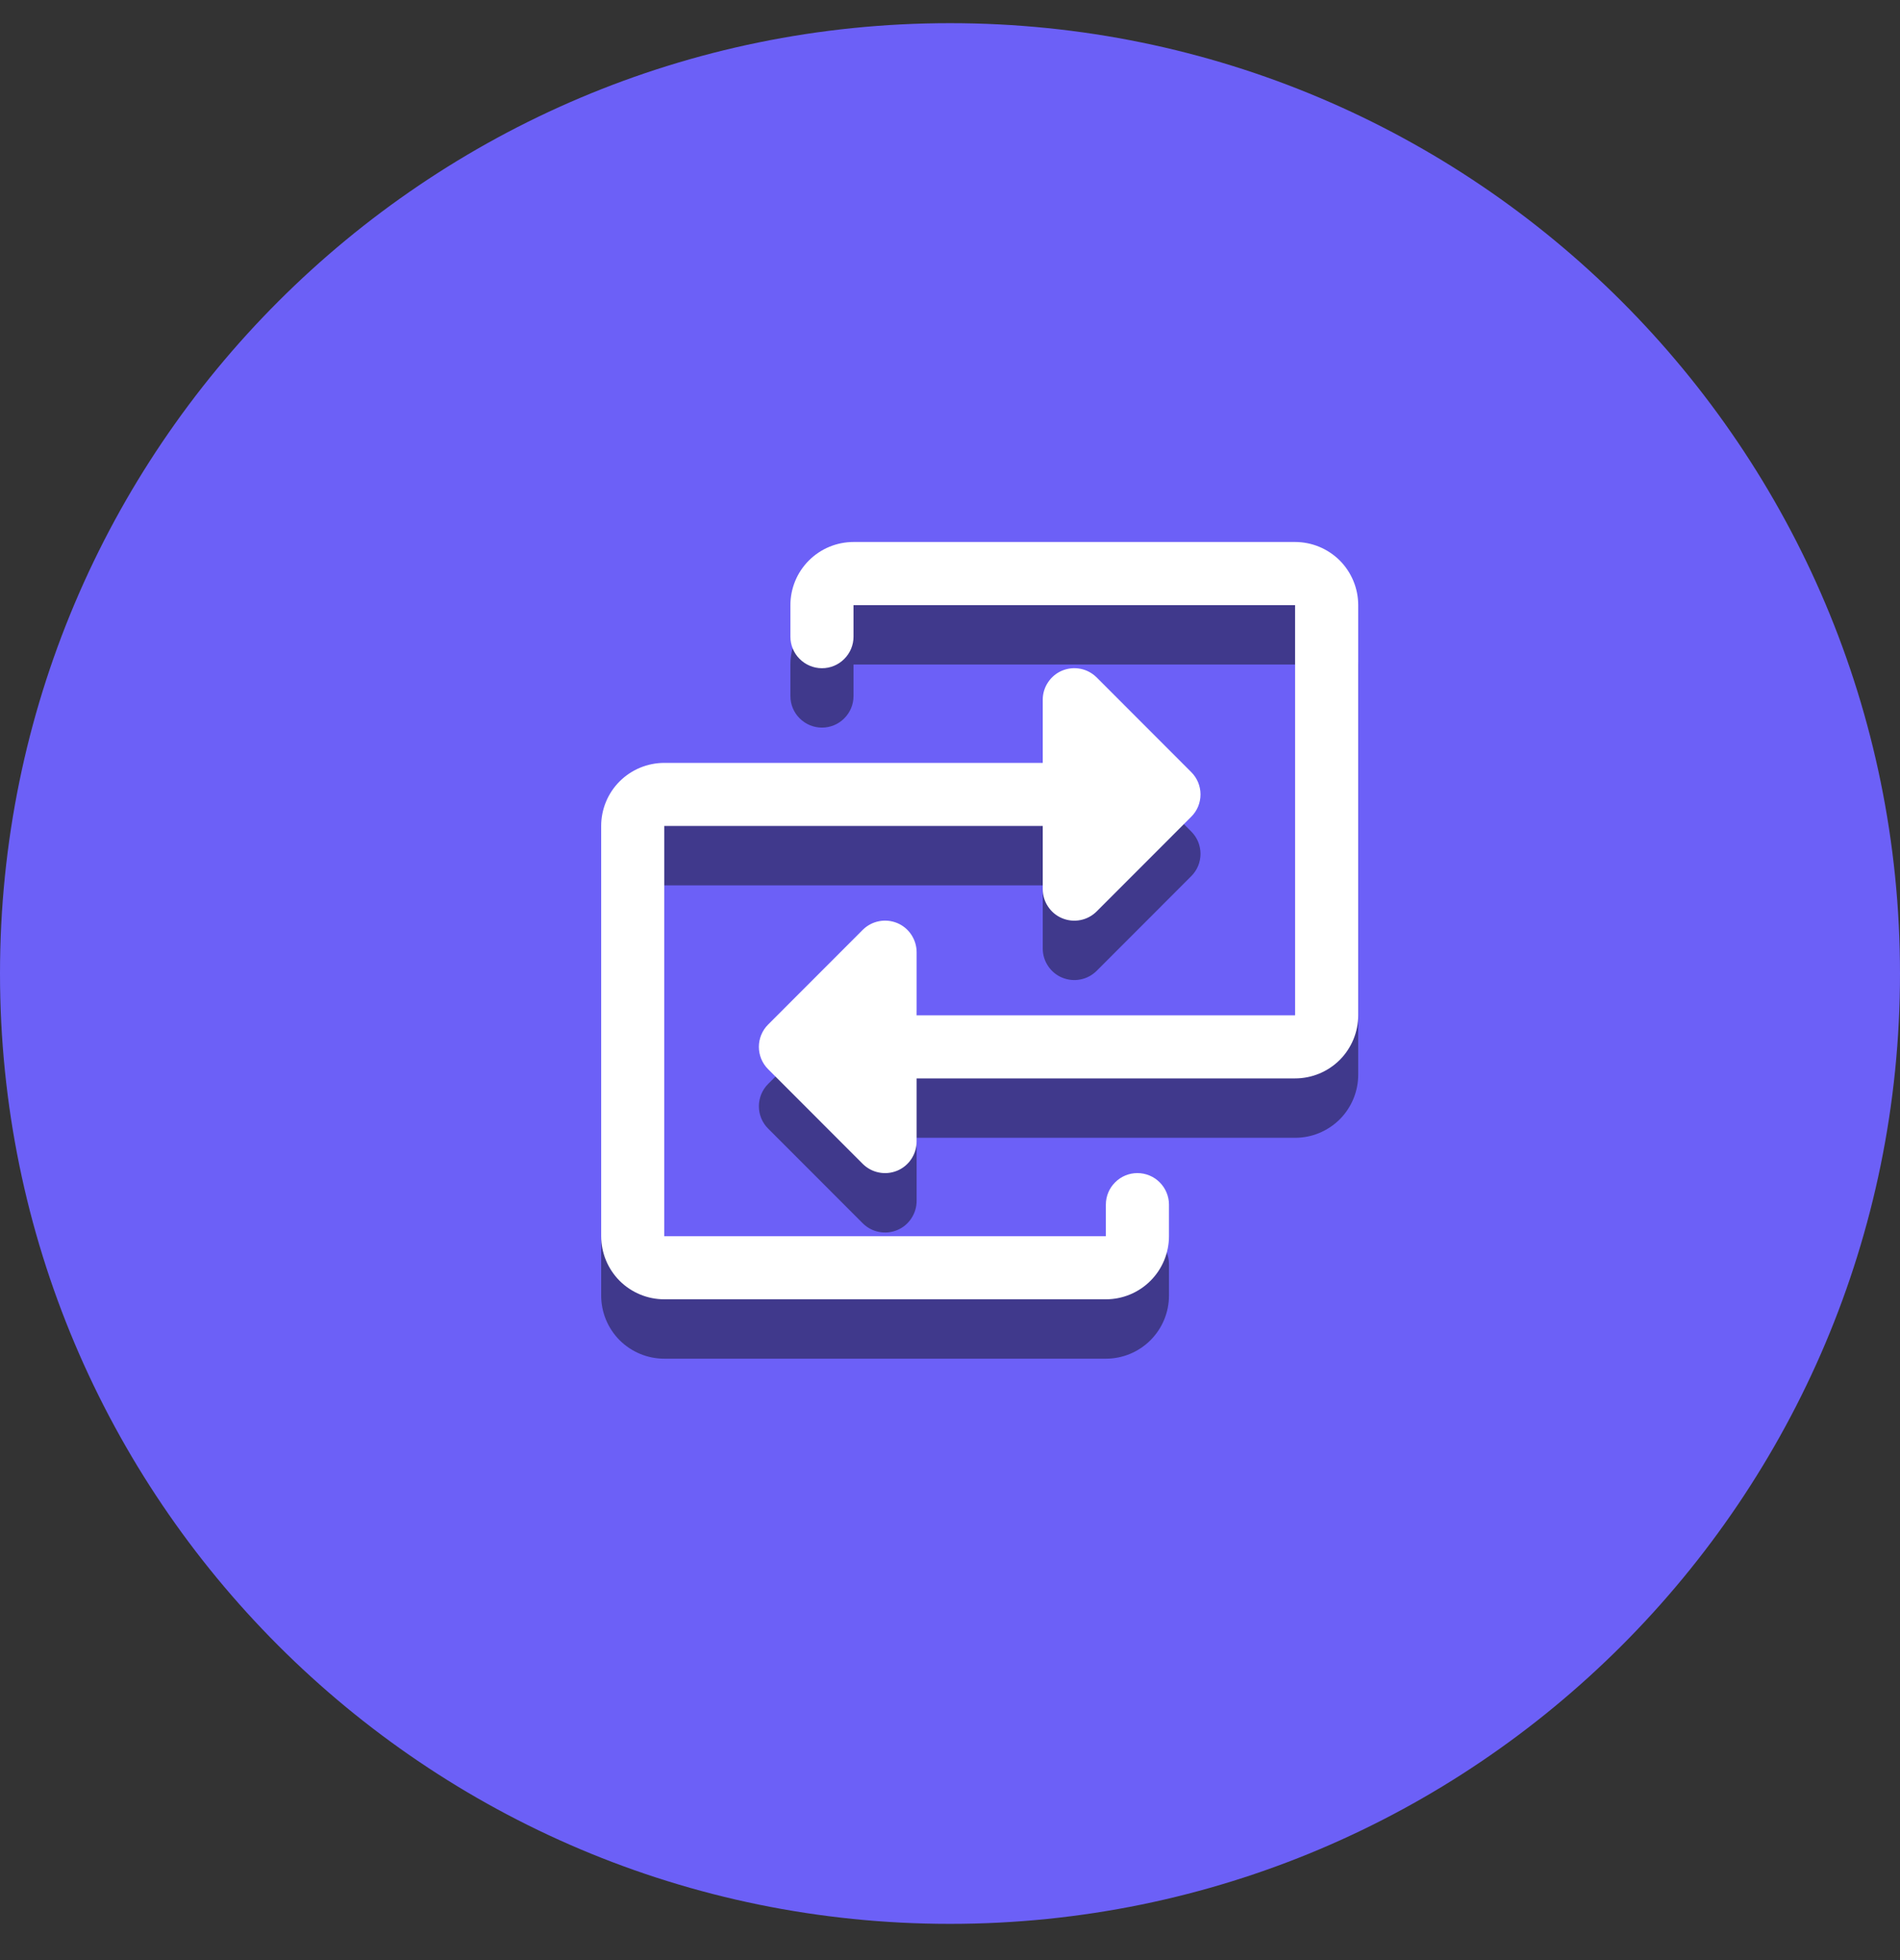 <svg width="32" height="33" viewBox="0 0 32 33" fill="none" xmlns="http://www.w3.org/2000/svg">
<rect x="0" y="0" width="32" height="33" fill="#333333" stroke="none"/>
<path d="M16 32.39C24.837 32.39 32 25.227 32 16.39C32 7.553 24.837 0.39 16 0.39C7.163 0.39 0 7.553 0 16.39C0 25.227 7.163 32.39 16 32.39Z" fill="#6C60F7"/>
<path d="M22.875 11.188V18.094C22.875 18.375 22.763 18.646 22.564 18.845C22.364 19.044 22.094 19.156 21.812 19.156H15.438V20.219C15.438 20.324 15.406 20.427 15.348 20.514C15.29 20.602 15.207 20.67 15.11 20.71C15.012 20.75 14.906 20.761 14.803 20.74C14.699 20.72 14.605 20.669 14.53 20.595L12.937 19.001C12.887 18.951 12.848 18.893 12.821 18.828C12.795 18.764 12.781 18.695 12.781 18.625C12.781 18.555 12.795 18.486 12.821 18.422C12.848 18.357 12.887 18.299 12.937 18.249L14.53 16.655C14.605 16.581 14.699 16.53 14.803 16.51C14.906 16.489 15.012 16.5 15.11 16.54C15.207 16.58 15.29 16.648 15.348 16.736C15.406 16.823 15.438 16.926 15.438 17.031V18.094H21.812V11.188H14.375V11.719C14.375 11.86 14.319 11.995 14.219 12.094C14.12 12.194 13.985 12.25 13.844 12.25C13.703 12.25 13.568 12.194 13.468 12.094C13.368 11.995 13.312 11.86 13.312 11.719V11.188C13.312 10.906 13.424 10.636 13.624 10.436C13.823 10.237 14.093 10.125 14.375 10.125H21.812C22.094 10.125 22.364 10.237 22.564 10.436C22.763 10.636 22.875 10.906 22.875 11.188ZM19.156 20.75C19.015 20.75 18.88 20.806 18.781 20.906C18.681 21.005 18.625 21.14 18.625 21.281V21.812H11.188V14.906H17.562V15.969C17.562 16.074 17.593 16.177 17.652 16.264C17.71 16.352 17.793 16.42 17.89 16.46C17.988 16.5 18.094 16.511 18.198 16.49C18.301 16.47 18.395 16.419 18.47 16.345L20.063 14.751C20.113 14.701 20.152 14.643 20.179 14.578C20.205 14.514 20.219 14.445 20.219 14.375C20.219 14.305 20.205 14.236 20.179 14.172C20.152 14.107 20.113 14.049 20.063 13.999L18.47 12.405C18.395 12.331 18.301 12.28 18.198 12.26C18.094 12.239 17.988 12.25 17.89 12.29C17.793 12.33 17.71 12.398 17.652 12.486C17.593 12.573 17.562 12.676 17.562 12.781V13.844H11.188C10.906 13.844 10.636 13.956 10.436 14.155C10.237 14.354 10.125 14.624 10.125 14.906V21.812C10.125 22.094 10.237 22.364 10.436 22.564C10.636 22.763 10.906 22.875 11.188 22.875H18.625C18.907 22.875 19.177 22.763 19.376 22.564C19.576 22.364 19.688 22.094 19.688 21.812V21.281C19.688 21.14 19.631 21.005 19.532 20.906C19.432 20.806 19.297 20.75 19.156 20.75Z" fill="#40398C"/>
<path d="M22.875 10.188V17.094C22.875 17.375 22.763 17.646 22.564 17.845C22.364 18.044 22.094 18.156 21.812 18.156H15.438V19.219C15.438 19.324 15.406 19.427 15.348 19.514C15.29 19.602 15.207 19.67 15.11 19.71C15.012 19.75 14.906 19.761 14.803 19.74C14.699 19.72 14.605 19.669 14.53 19.595L12.937 18.001C12.887 17.951 12.848 17.893 12.821 17.828C12.795 17.764 12.781 17.695 12.781 17.625C12.781 17.555 12.795 17.486 12.821 17.422C12.848 17.357 12.887 17.299 12.937 17.249L14.53 15.655C14.605 15.581 14.699 15.53 14.803 15.51C14.906 15.489 15.012 15.5 15.11 15.54C15.207 15.58 15.29 15.648 15.348 15.736C15.406 15.823 15.438 15.926 15.438 16.031V17.094H21.812V10.188H14.375V10.719C14.375 10.86 14.319 10.995 14.219 11.094C14.12 11.194 13.985 11.25 13.844 11.25C13.703 11.25 13.568 11.194 13.468 11.094C13.368 10.995 13.312 10.86 13.312 10.719V10.188C13.312 9.906 13.424 9.635 13.624 9.436C13.823 9.237 14.093 9.125 14.375 9.125H21.812C22.094 9.125 22.364 9.237 22.564 9.436C22.763 9.635 22.875 9.906 22.875 10.188ZM19.156 19.75C19.015 19.75 18.88 19.806 18.781 19.906C18.681 20.005 18.625 20.14 18.625 20.281V20.812H11.188V13.906H17.562V14.969C17.562 15.074 17.593 15.177 17.652 15.264C17.71 15.352 17.793 15.42 17.89 15.46C17.988 15.5 18.094 15.511 18.198 15.49C18.301 15.47 18.395 15.419 18.47 15.345L20.063 13.751C20.113 13.701 20.152 13.643 20.179 13.578C20.205 13.514 20.219 13.445 20.219 13.375C20.219 13.305 20.205 13.236 20.179 13.172C20.152 13.107 20.113 13.049 20.063 12.999L18.47 11.405C18.395 11.331 18.301 11.28 18.198 11.26C18.094 11.239 17.988 11.25 17.89 11.29C17.793 11.33 17.71 11.398 17.652 11.486C17.593 11.573 17.562 11.676 17.562 11.781V12.844H11.188C10.906 12.844 10.636 12.956 10.436 13.155C10.237 13.354 10.125 13.624 10.125 13.906V20.812C10.125 21.094 10.237 21.364 10.436 21.564C10.636 21.763 10.906 21.875 11.188 21.875H18.625C18.907 21.875 19.177 21.763 19.376 21.564C19.576 21.364 19.688 21.094 19.688 20.812V20.281C19.688 20.14 19.631 20.005 19.532 19.906C19.432 19.806 19.297 19.75 19.156 19.75Z" fill="white"/>
</svg>
